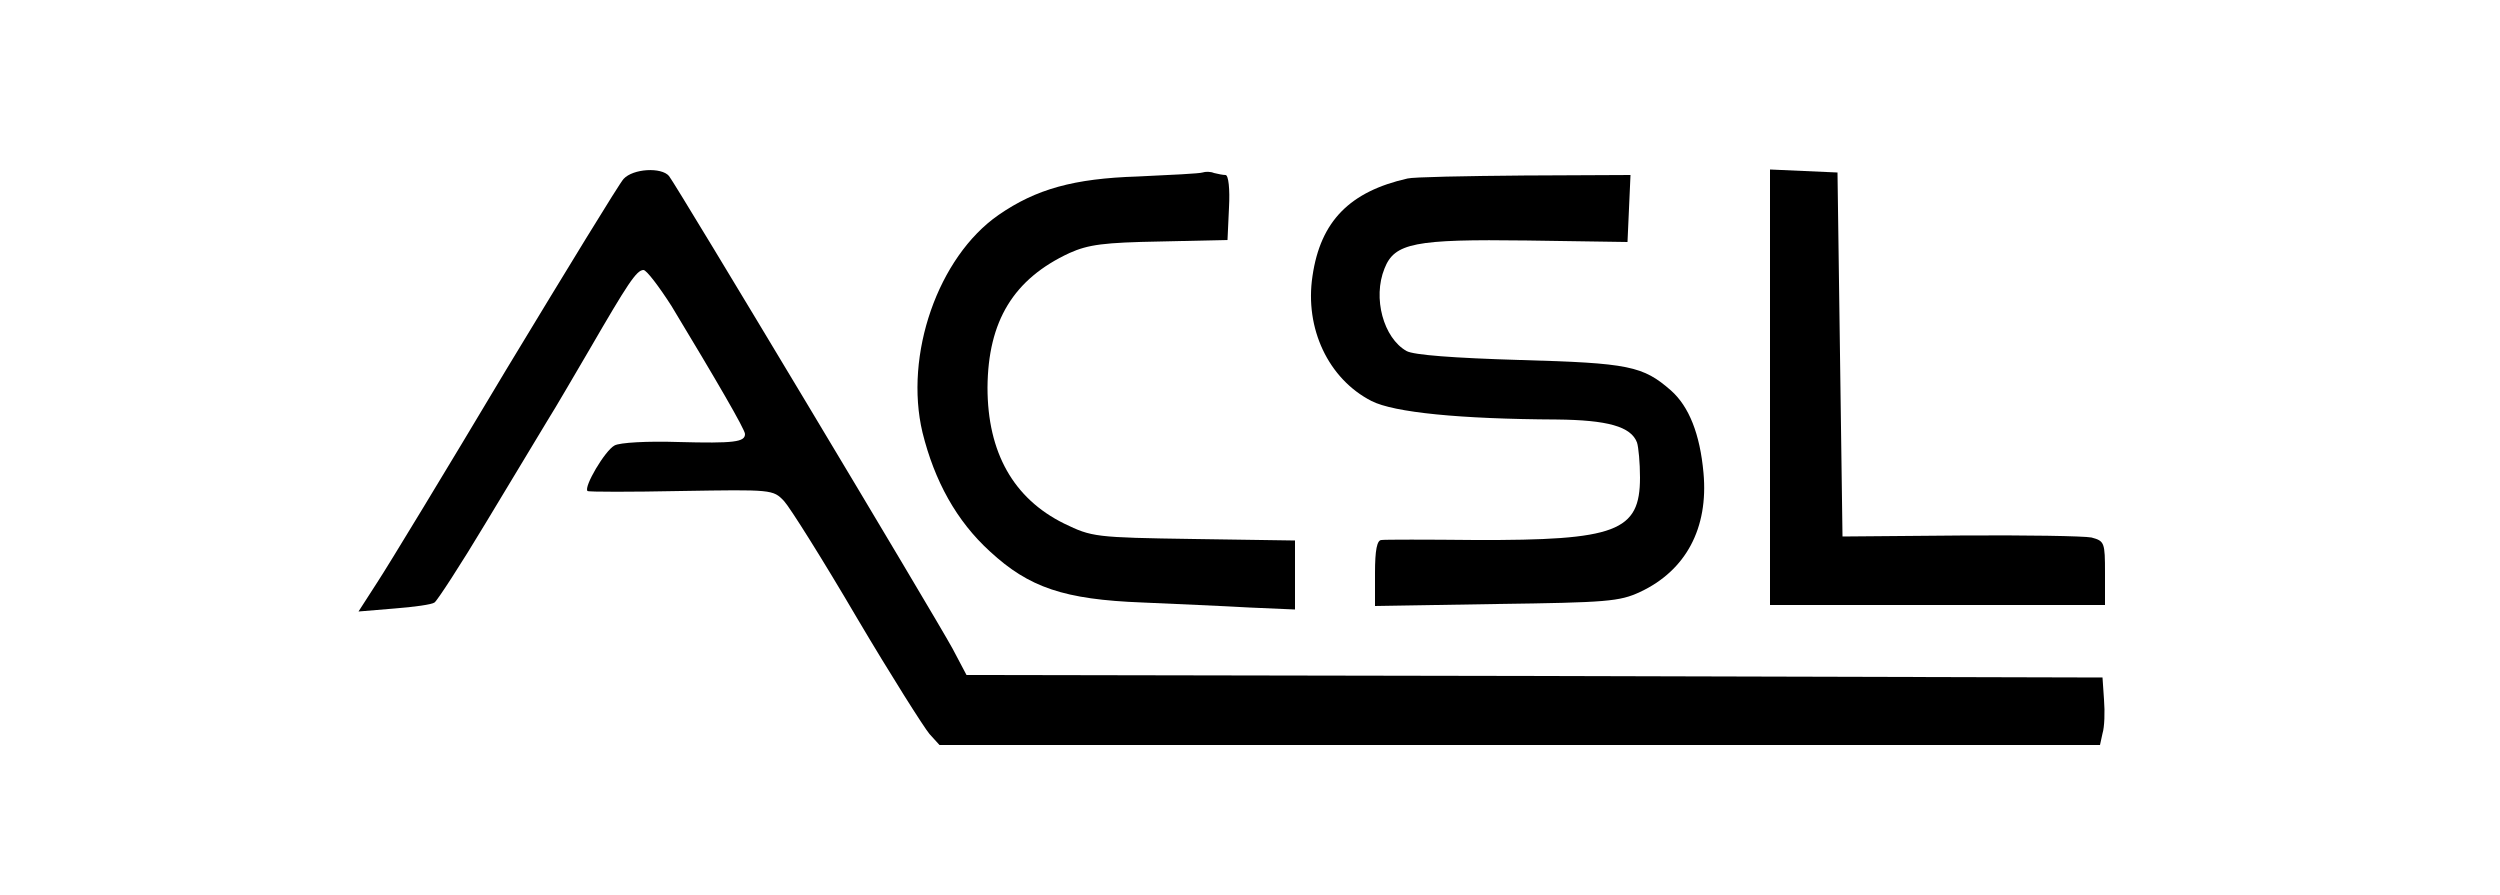 <?xml version="1.0" standalone="no"?>
<!DOCTYPE svg PUBLIC "-//W3C//DTD SVG 20010904//EN"
 "http://www.w3.org/TR/2001/REC-SVG-20010904/DTD/svg10.dtd">
<svg version="1.0" xmlns="http://www.w3.org/2000/svg"
 width="500pt" height="179pt" viewBox="0 0 500 179"
 preserveAspectRatio="xMidYMid meet">

<g transform="translate(0,179) scale(0.1,-0.1)"
fill="#000000" stroke="none">
<path d="M1247 1432 c-9 -10 -114 -182 -235 -382 -120 -201 -236 -392 -257
-424 l-38 -59 72 6 c39 3 75 8 80 12 5 3 52 75 103 160 51 85 107 177 123 204
17 27 54 91 84 142 76 131 94 159 108 159 6 0 31 -33 56 -72 90 -149 147 -247
147 -256 0 -16 -21 -19 -134 -16 -60 2 -117 -1 -127 -7 -19 -10 -62 -83 -54
-91 2 -2 87 -2 187 0 182 3 184 3 206 -20 12 -13 78 -118 146 -234 68 -115
134 -219 145 -232 l20 -22 1160 0 1161 0 5 23 c4 13 5 43 3 68 l-3 44 -1136 3
-1136 2 -28 53 c-36 66 -553 928 -567 945 -15 18 -72 15 -91 -6z"/>
<path d="M2405 1445 c-5 -2 -64 -5 -130 -8 -127 -4 -203 -25 -278 -77 -121
-84 -189 -280 -152 -435 24 -97 68 -177 135 -238 78 -72 148 -96 305 -102 66
-3 162 -7 213 -10 l92 -4 0 69 0 69 -202 3 c-199 3 -204 4 -260 31 -101 50
-153 142 -153 272 1 133 52 217 164 269 38 17 69 21 181 23 l135 3 3 65 c2 37
-1 65 -7 65 -5 0 -15 2 -23 4 -7 3 -17 3 -23 1z"/>
<path d="M3540 1015 l0 -435 335 0 335 0 0 64 c0 61 -1 64 -27 71 -15 3 -133
5 -263 4 l-235 -2 -5 364 -5 364 -67 3 -68 3 0 -436z"/>
<path d="M2815 1433 c-115 -26 -174 -85 -190 -195 -16 -105 32 -206 118 -250
45 -23 177 -36 370 -37 102 -1 149 -14 161 -46 3 -9 6 -41 6 -70 0 -108 -47
-126 -330 -125 -96 1 -181 1 -187 0 -9 0 -13 -20 -13 -66 l0 -66 243 4 c221 3
246 5 287 24 92 43 137 128 127 238 -7 78 -29 133 -65 165 -56 49 -84 55 -302
61 -133 4 -213 10 -227 18 -46 26 -68 106 -44 165 20 51 60 59 285 56 l201 -3
3 67 3 67 -213 -1 c-117 -1 -222 -3 -233 -6z"/>
</g>
</svg>

